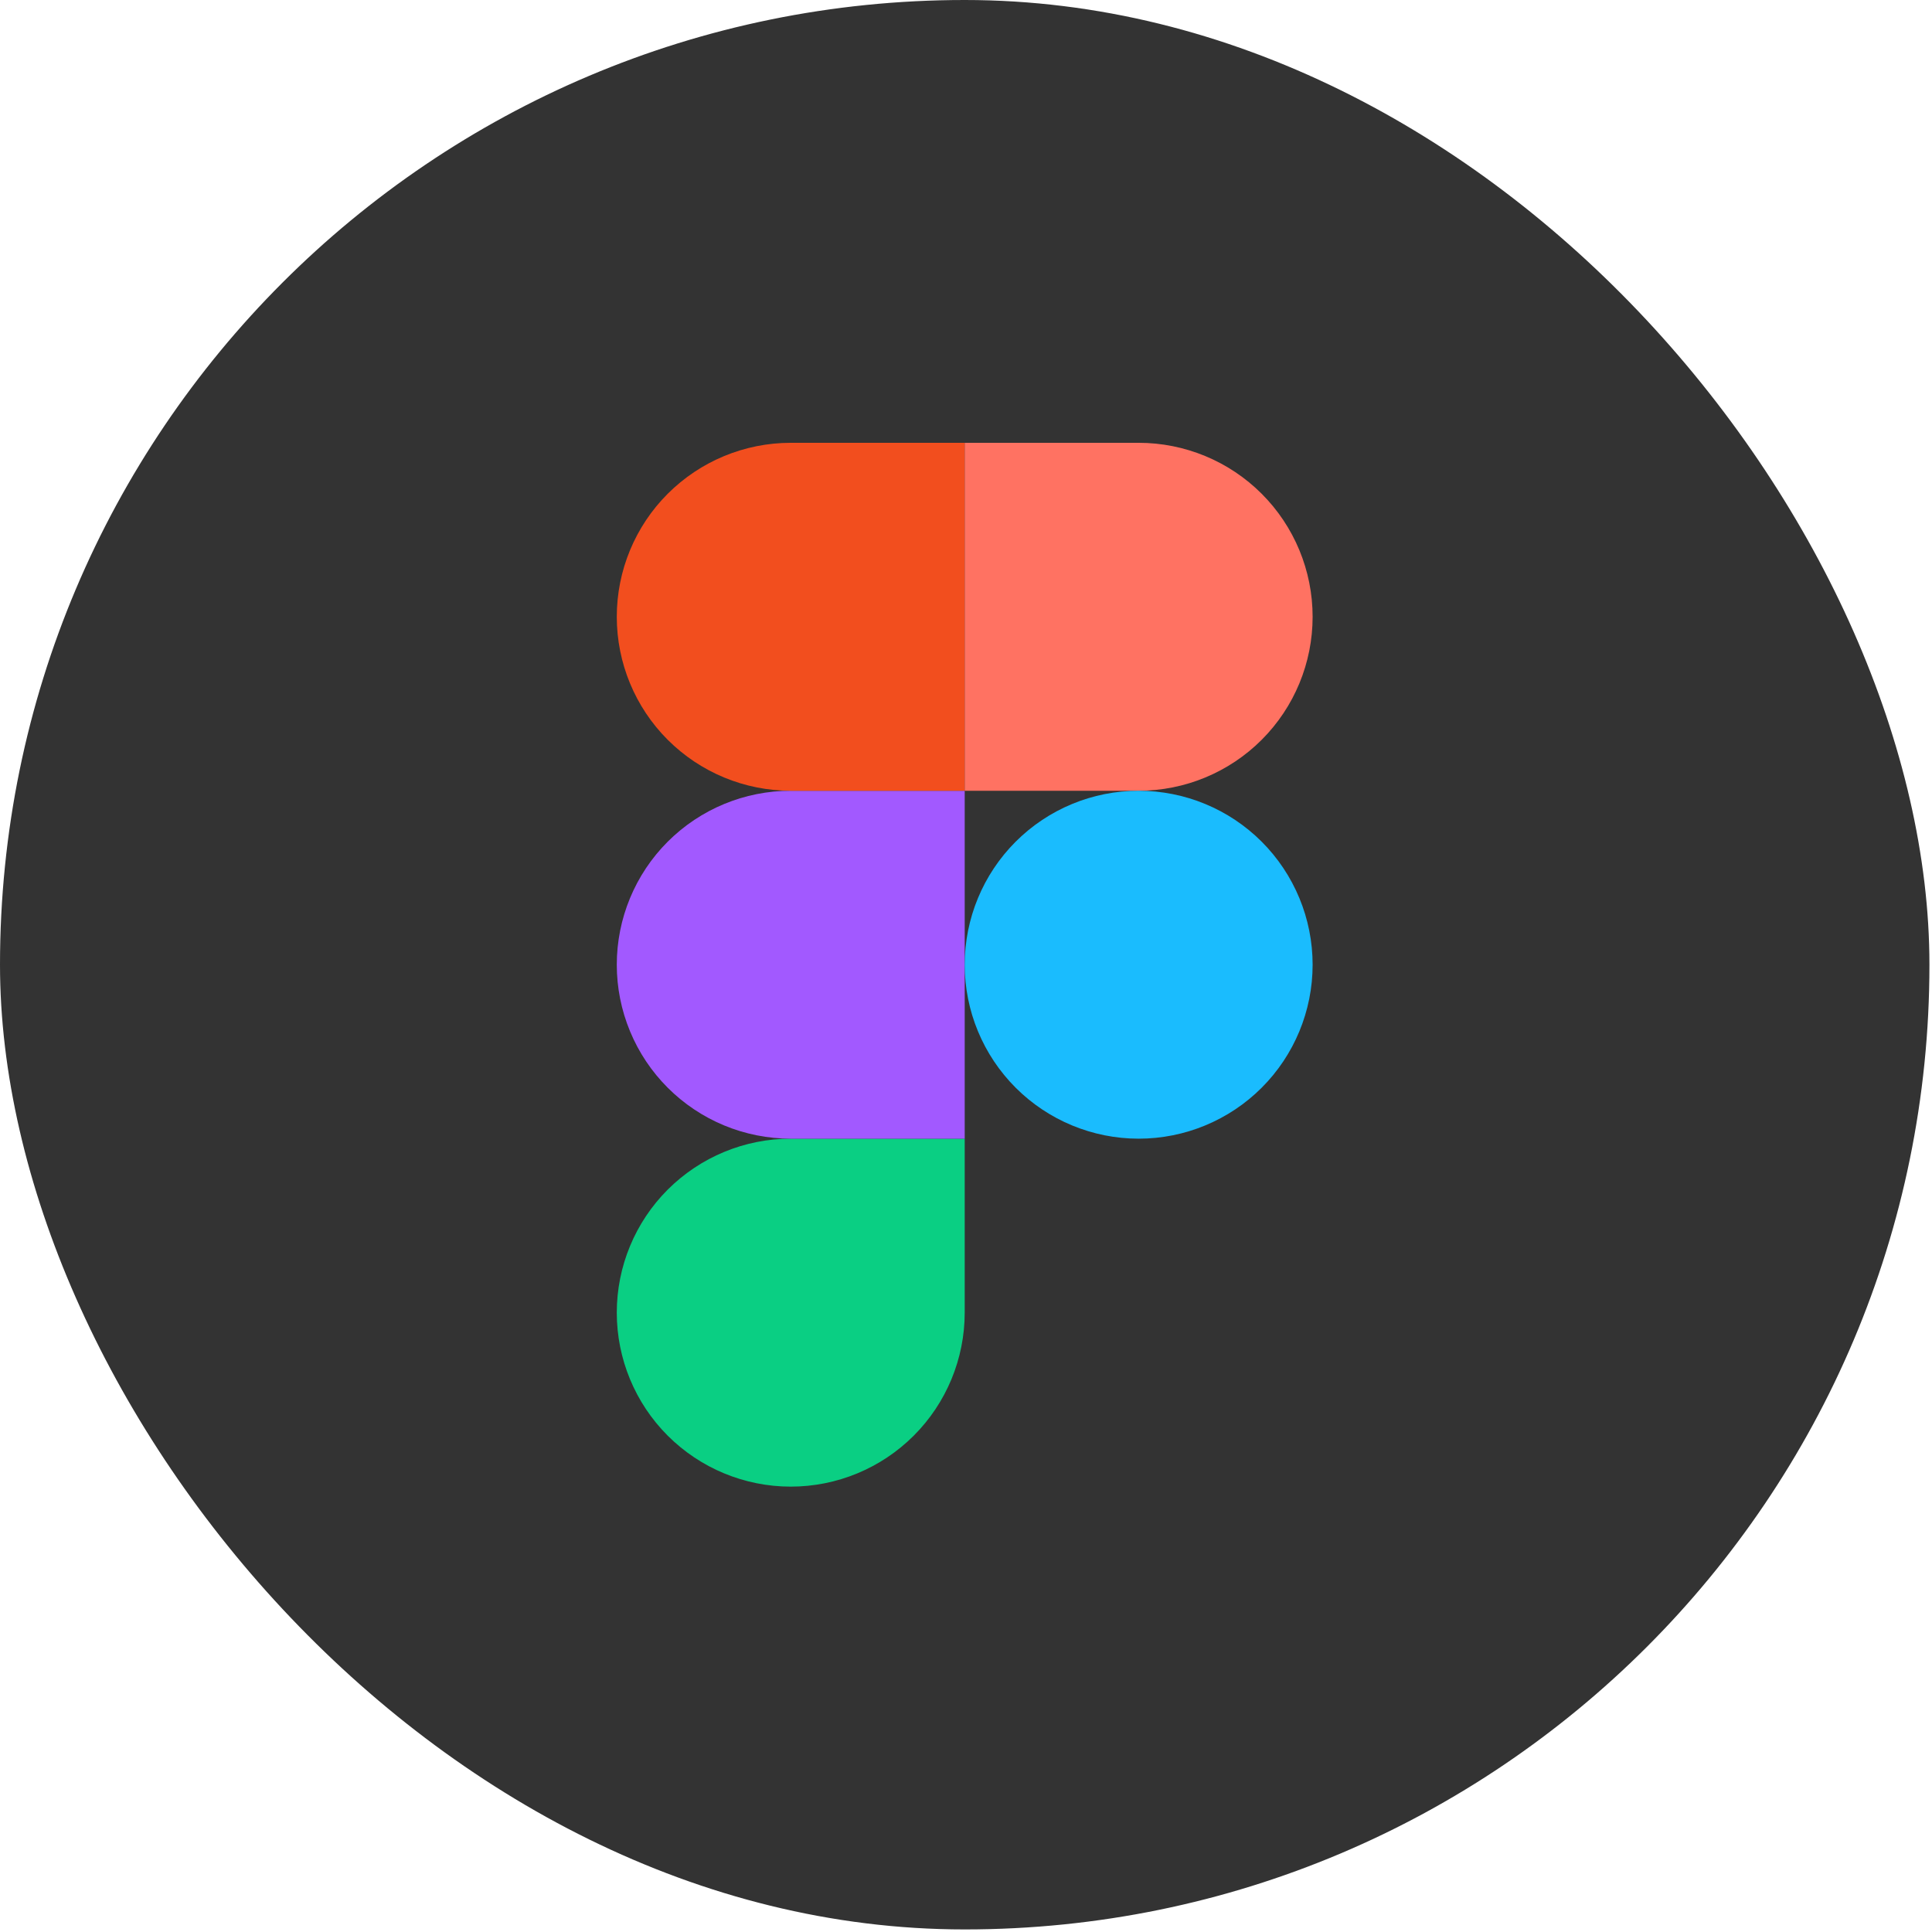 <svg width="61" height="61" viewBox="0 0 61 61" fill="none" xmlns="http://www.w3.org/2000/svg">
<rect width="60.919" height="60.919" rx="30.459" fill="#333333"/>
<g clip-path="url(#clip0_425_235)">
<path d="M2.995 30.46C2.995 15.292 15.291 2.996 30.459 2.996C45.626 2.996 57.922 15.292 57.922 30.46C57.922 45.627 45.626 57.923 30.459 57.923C15.291 57.923 2.995 45.627 2.995 30.46Z" fill="#333333"/>
<path d="M24.966 46.938C26.423 46.938 27.82 46.359 28.85 45.329C29.88 44.299 30.459 42.902 30.459 41.445V35.952H24.966C23.51 35.952 22.113 36.531 21.082 37.561C20.052 38.591 19.474 39.988 19.474 41.445C19.474 42.902 20.052 44.299 21.082 45.329C22.113 46.359 23.51 46.938 24.966 46.938Z" fill="#0ACF83"/>
<path d="M19.474 30.459C19.474 29.003 20.052 27.605 21.082 26.575C22.113 25.545 23.51 24.967 24.966 24.967H30.459V35.952H24.966C24.245 35.952 23.531 35.81 22.864 35.534C22.198 35.258 21.592 34.853 21.082 34.343C20.572 33.833 20.168 33.228 19.892 32.561C19.616 31.895 19.474 31.181 19.474 30.459Z" fill="#A259FF"/>
<path d="M19.474 19.474C19.474 18.017 20.052 16.62 21.082 15.59C22.113 14.56 23.51 13.981 24.966 13.981H30.459V24.967H24.966C23.51 24.967 22.113 24.388 21.082 23.358C20.052 22.328 19.474 20.931 19.474 19.474Z" fill="#F24E1E"/>
<path d="M30.459 13.981H35.952C37.408 13.981 38.806 14.56 39.836 15.59C40.866 16.62 41.444 18.017 41.444 19.474C41.444 20.931 40.866 22.328 39.836 23.358C38.806 24.388 37.408 24.967 35.952 24.967H30.459V13.981Z" fill="#FF7262"/>
<path d="M41.444 30.459C41.444 31.916 40.866 33.313 39.836 34.343C38.806 35.373 37.408 35.952 35.952 35.952C34.495 35.952 33.098 35.373 32.068 34.343C31.038 33.313 30.459 31.916 30.459 30.459C30.459 29.003 31.038 27.605 32.068 26.575C33.098 25.545 34.495 24.967 35.952 24.967C37.408 24.967 38.806 25.545 39.836 26.575C40.866 27.605 41.444 29.003 41.444 30.459Z" fill="#1ABCFE"/>
</g>
<defs>
<clipPath id="clip0_425_235">
<rect width="54.927" height="54.927" fill="white" transform="translate(2.995 2.996)"/>
</clipPath>
</defs>
</svg>
